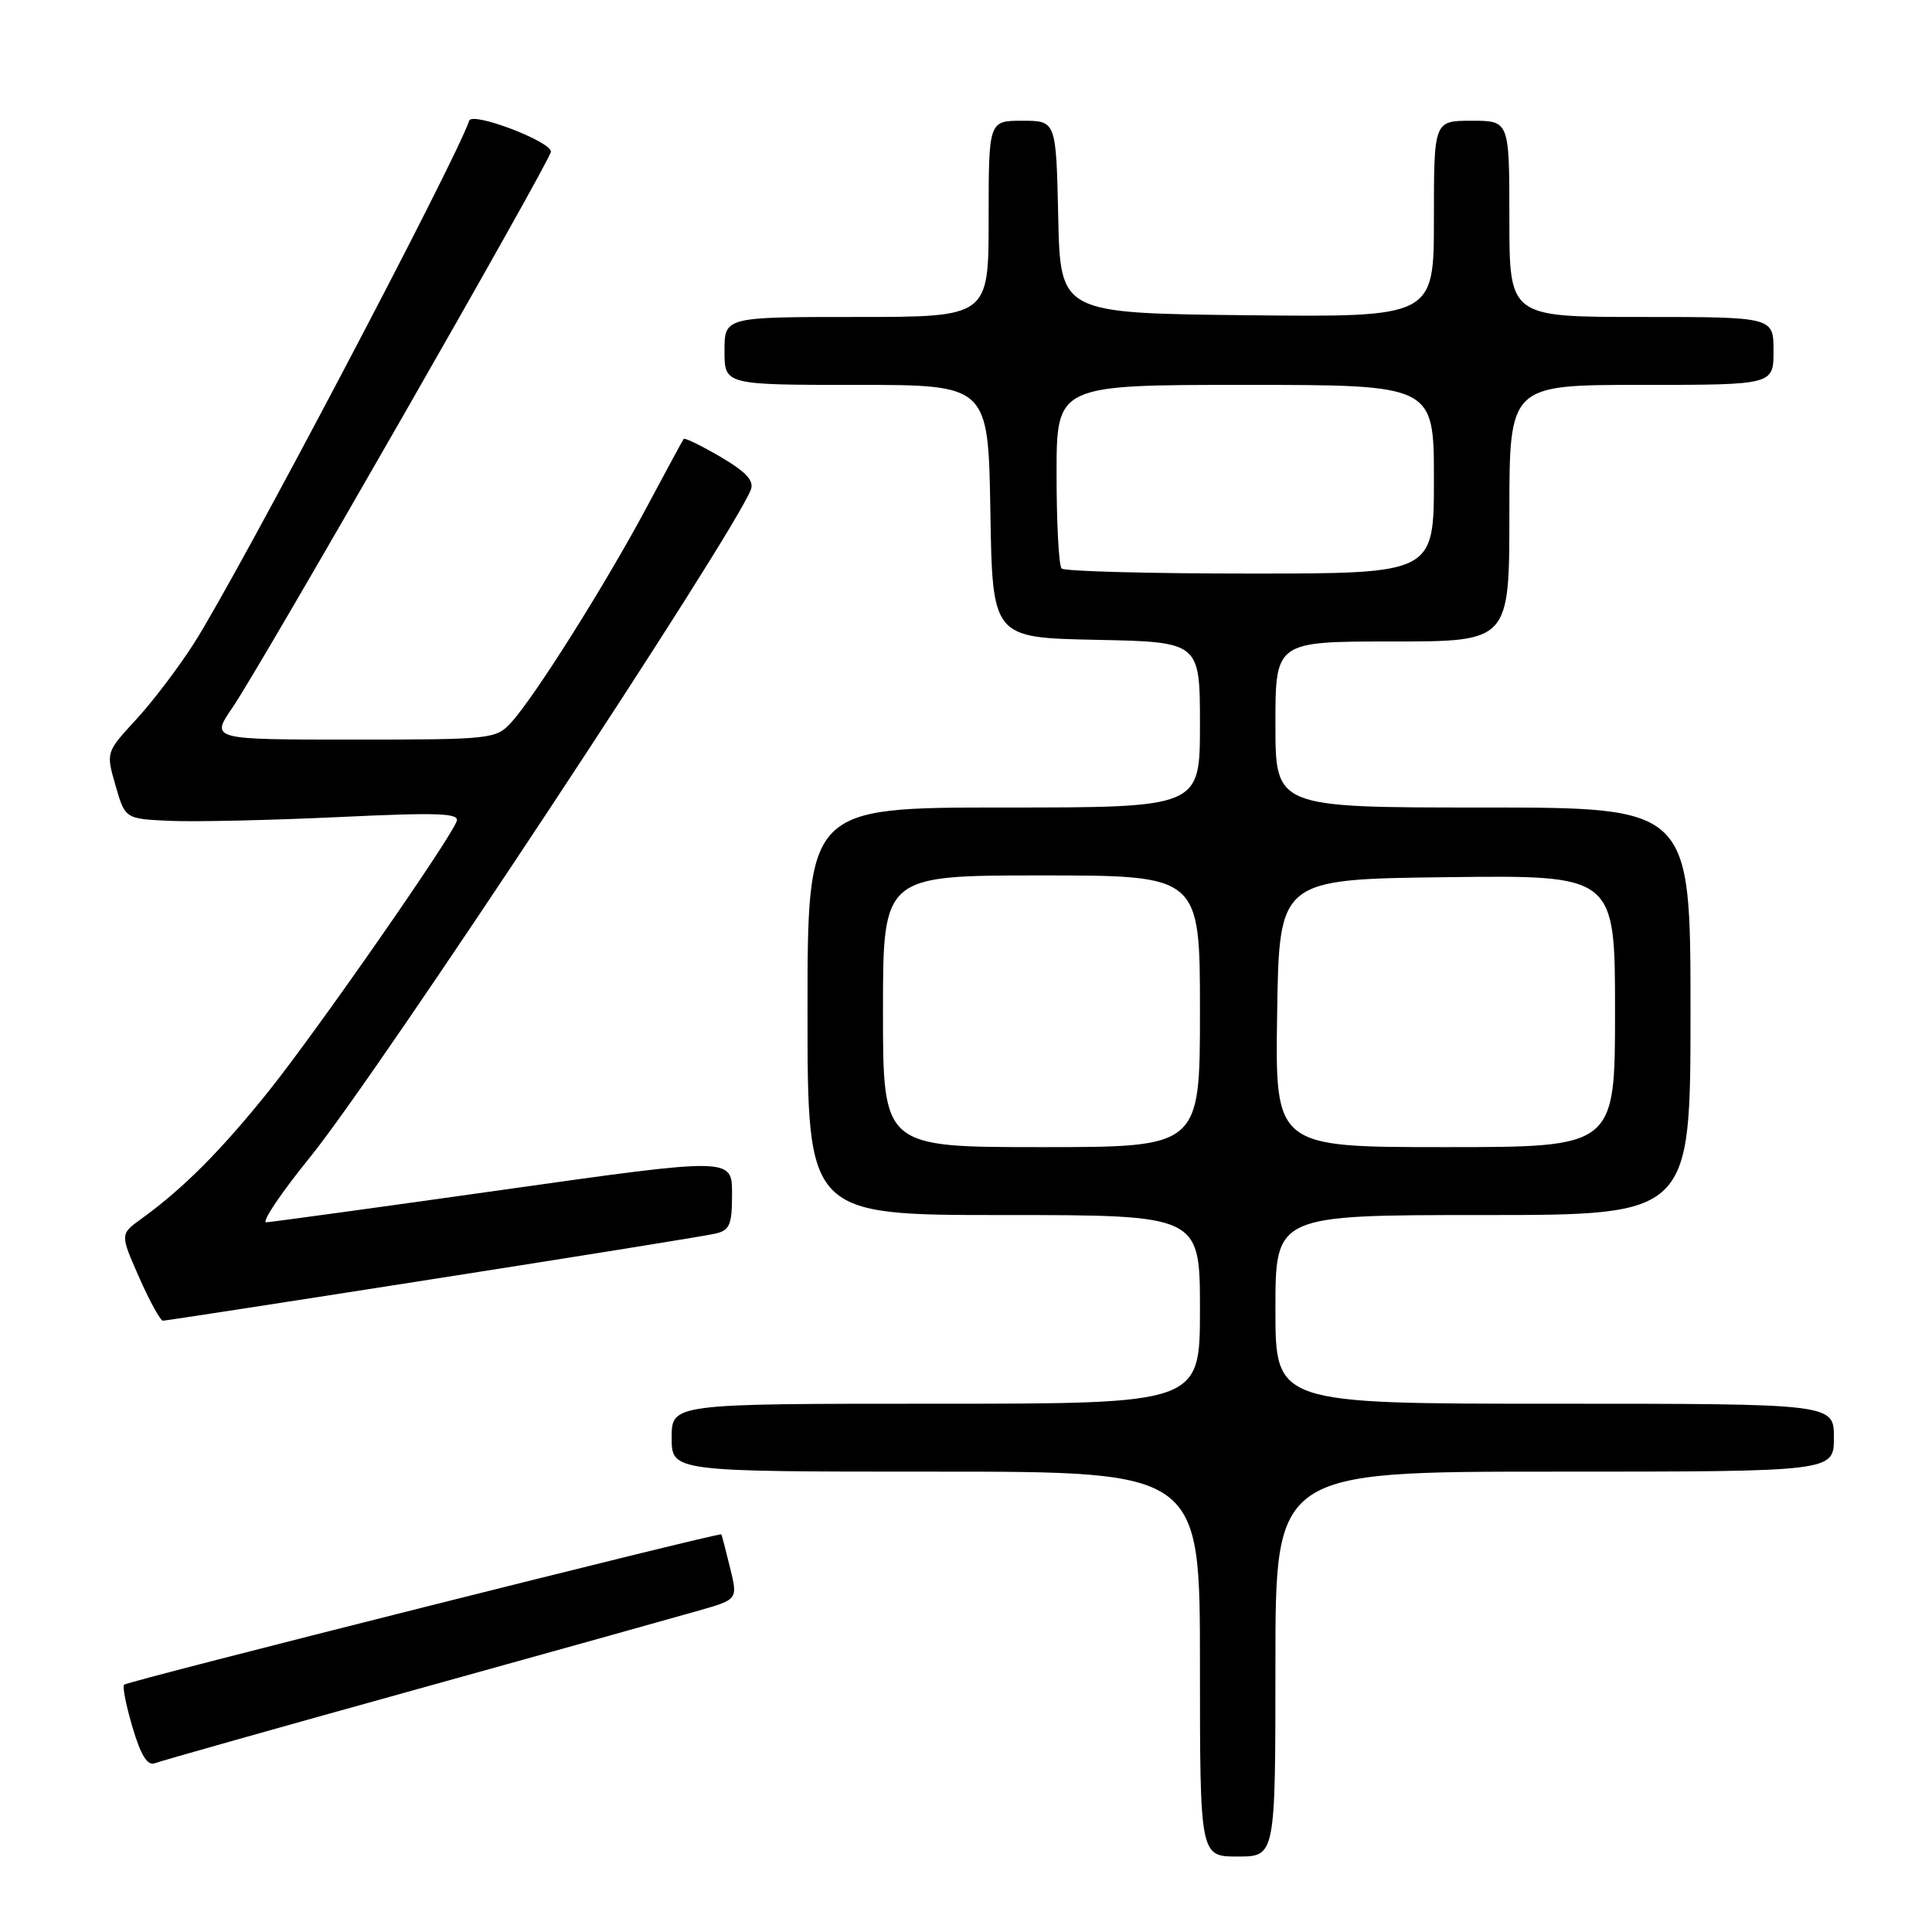 <?xml version="1.0" encoding="UTF-8" standalone="no"?>
<!DOCTYPE svg PUBLIC "-//W3C//DTD SVG 1.1//EN" "http://www.w3.org/Graphics/SVG/1.1/DTD/svg11.dtd" >
<svg xmlns="http://www.w3.org/2000/svg" xmlns:xlink="http://www.w3.org/1999/xlink" version="1.1" viewBox="0 0 256 256">
 <g >
 <path fill="currentColor"
d=" M 169.00 220.50 C 169.00 195.00 169.00 195.00 206.00 195.00 C 243.00 195.00 243.00 195.00 243.00 190.50 C 243.00 186.00 243.00 186.00 206.00 186.00 C 169.00 186.00 169.00 186.00 169.00 173.50 C 169.00 161.00 169.00 161.00 196.50 161.00 C 224.00 161.00 224.00 161.00 224.00 134.00 C 224.00 107.00 224.00 107.00 196.50 107.00 C 169.00 107.00 169.00 107.00 169.00 96.00 C 169.00 85.00 169.00 85.00 184.50 85.00 C 200.00 85.00 200.00 85.00 200.00 68.00 C 200.00 51.00 200.00 51.00 217.50 51.00 C 235.00 51.00 235.00 51.00 235.00 46.50 C 235.00 42.00 235.00 42.00 217.50 42.00 C 200.00 42.00 200.00 42.00 200.00 29.00 C 200.00 16.00 200.00 16.00 195.00 16.00 C 190.00 16.00 190.00 16.00 190.00 29.02 C 190.00 42.03 190.00 42.03 165.25 41.77 C 140.50 41.50 140.50 41.50 140.22 28.75 C 139.94 16.00 139.94 16.00 135.47 16.00 C 131.00 16.00 131.00 16.00 131.00 29.00 C 131.00 42.00 131.00 42.00 113.50 42.00 C 96.00 42.00 96.00 42.00 96.00 46.50 C 96.00 51.00 96.00 51.00 113.48 51.00 C 130.95 51.00 130.95 51.00 131.23 67.75 C 131.50 84.50 131.50 84.50 145.25 84.78 C 159.00 85.06 159.00 85.06 159.00 96.03 C 159.00 107.00 159.00 107.00 133.00 107.00 C 107.00 107.00 107.00 107.00 107.00 134.00 C 107.00 161.00 107.00 161.00 133.00 161.00 C 159.00 161.00 159.00 161.00 159.00 173.50 C 159.00 186.00 159.00 186.00 124.00 186.00 C 89.00 186.00 89.00 186.00 89.00 190.50 C 89.00 195.00 89.00 195.00 124.00 195.00 C 159.00 195.00 159.00 195.00 159.00 220.50 C 159.00 246.00 159.00 246.00 164.00 246.00 C 169.00 246.00 169.00 246.00 169.00 220.50 Z  M 54.69 223.99 C 72.74 218.98 89.81 214.21 92.63 213.40 C 97.77 211.93 97.77 211.93 96.73 207.71 C 96.17 205.40 95.65 203.42 95.58 203.31 C 95.38 203.01 16.92 222.75 16.44 223.23 C 16.20 223.46 16.71 226.02 17.57 228.91 C 18.66 232.59 19.54 234.01 20.51 233.64 C 21.27 233.34 36.65 229.00 54.69 223.99 Z  M 57.35 169.49 C 76.68 166.47 93.51 163.76 94.75 163.47 C 96.70 163.03 97.00 162.32 97.00 158.17 C 97.00 153.37 97.00 153.37 66.75 157.64 C 50.11 159.99 35.95 161.93 35.28 161.96 C 34.61 161.98 37.25 158.06 41.15 153.25 C 50.24 142.02 97.17 70.93 99.49 64.88 C 99.95 63.70 98.85 62.52 95.48 60.54 C 92.93 59.05 90.73 57.98 90.59 58.16 C 90.45 58.35 88.21 62.49 85.61 67.36 C 80.21 77.46 70.79 92.42 67.72 95.75 C 65.72 97.93 65.07 98.00 46.78 98.00 C 27.90 98.00 27.90 98.00 30.81 93.75 C 34.62 88.18 73.00 21.19 73.00 20.10 C 73.00 18.73 62.58 14.77 62.17 15.99 C 60.38 21.36 31.55 76.10 25.68 85.28 C 23.65 88.46 20.20 93.00 18.01 95.37 C 14.04 99.68 14.04 99.68 15.31 104.09 C 16.58 108.50 16.58 108.50 22.54 108.77 C 25.82 108.91 35.82 108.69 44.76 108.27 C 58.13 107.64 60.93 107.74 60.51 108.83 C 59.50 111.46 41.94 136.66 35.62 144.56 C 29.28 152.47 24.26 157.51 18.70 161.52 C 15.91 163.54 15.91 163.54 18.44 169.27 C 19.83 172.42 21.25 175.00 21.59 175.00 C 21.93 175.00 38.02 172.52 57.35 169.49 Z  M 117.00 134.00 C 117.00 116.00 117.00 116.00 138.00 116.00 C 159.00 116.00 159.00 116.00 159.00 134.00 C 159.00 152.00 159.00 152.00 138.00 152.00 C 117.00 152.00 117.00 152.00 117.00 134.00 Z  M 169.23 134.25 C 169.50 116.50 169.50 116.50 191.75 116.23 C 214.00 115.96 214.00 115.96 214.00 133.98 C 214.00 152.00 214.00 152.00 191.48 152.00 C 168.95 152.00 168.95 152.00 169.23 134.25 Z  M 140.67 75.33 C 140.30 74.97 140.00 69.34 140.00 62.83 C 140.00 51.00 140.00 51.00 165.00 51.00 C 190.00 51.00 190.00 51.00 190.00 63.50 C 190.00 76.00 190.00 76.00 165.67 76.00 C 152.28 76.00 141.03 75.70 140.67 75.33 Z "/>
</g>
</svg>